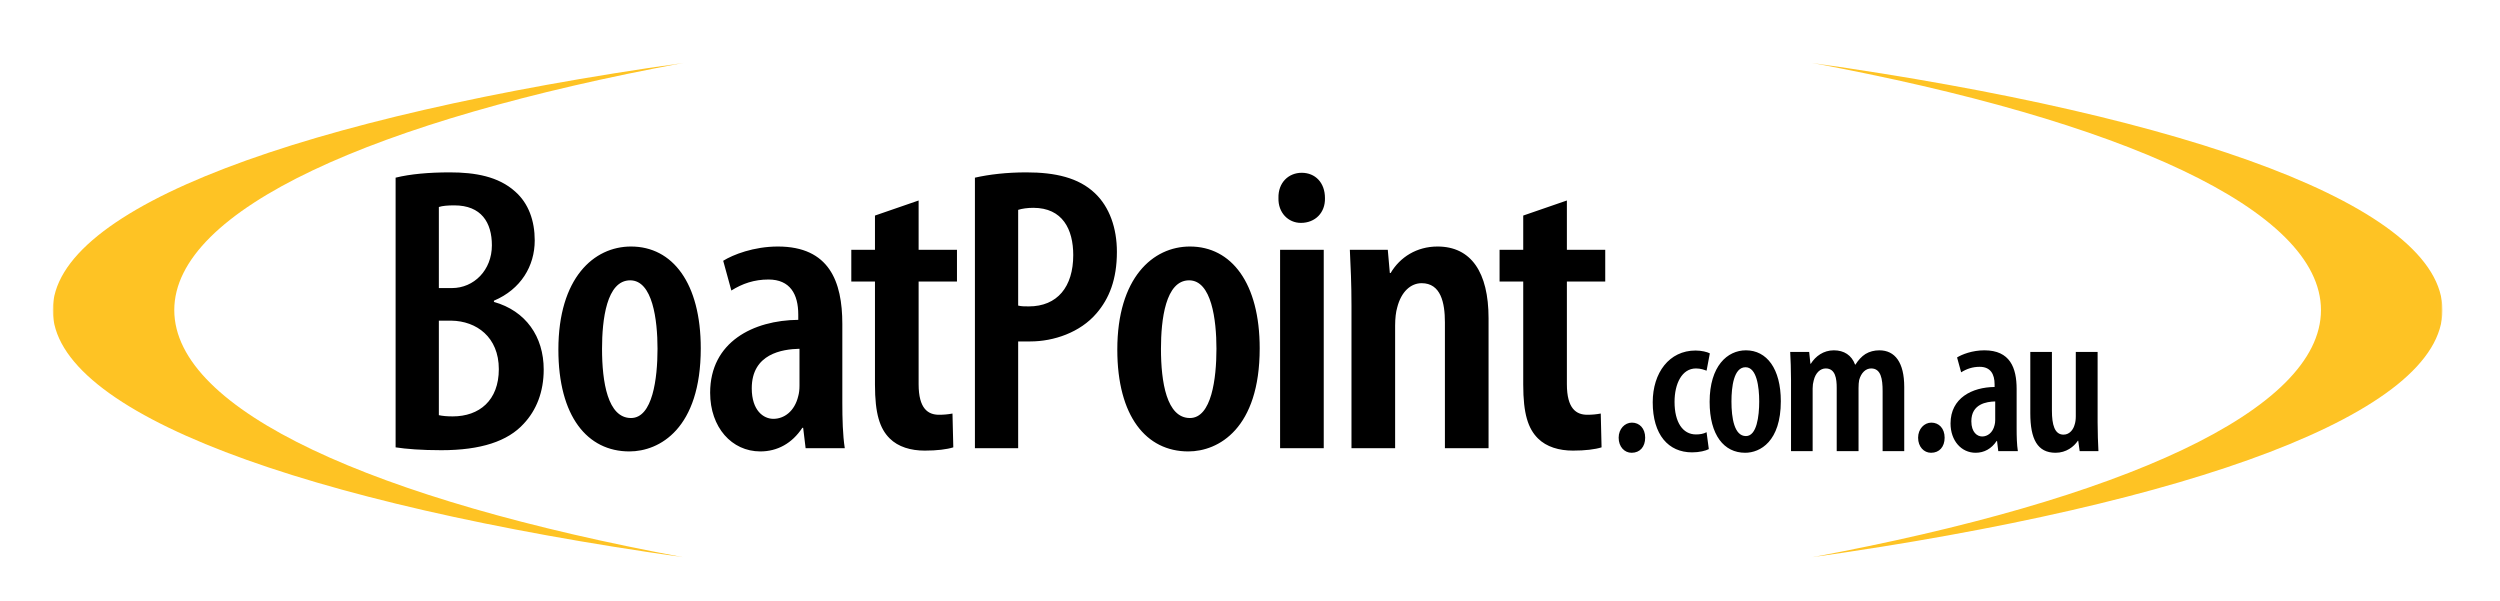 <?xml version="1.0" encoding="UTF-8"?>
<svg width="711px" height="171px" viewBox="0 0 711 171" version="1.1" xmlns="http://www.w3.org/2000/svg" xmlns:xlink="http://www.w3.org/1999/xlink">
    <!-- Generator: Sketch 42 (36781) - http://www.bohemiancoding.com/sketch -->
    <title>Boatpoint</title>
    <desc>Created with Sketch.</desc>
    <defs>
        <polygon id="path-1" points="0.553 0.417 179.991 0.417 179.991 141.034 0.553 141.034"></polygon>
        <polygon id="path-3" points="0 0.417 179.438 0.417 179.438 141.034 0 141.034 0 0.417"></polygon>
    </defs>
    <g id="Page-1" stroke="none" stroke-width="1" fill="none" fill-rule="evenodd">
        <g id="Boatpoint">
            <g id="Page-1" transform="translate(15, 17)">
                <g id="Group-3" transform="translate(499.656, 0.465)">
                    <mask id="mask-2" fill="white">
                        <use xlink:href="#path-1"></use>
                    </mask>
                    <g id="Clip-2"></g>
                    <path d="M179.991,70.725 C179.991,41.513 108.872,15.747 0.553,0.416 C88.699,16.749 145.427,42.159 145.427,70.725 C145.427,99.29 88.699,124.701 0.553,141.035 C108.874,125.704 179.991,99.937 179.991,70.725" id="Fill-1" fill="#FEC324" mask="url(#mask-2)"></path>
                </g>
                <g id="Group-6" transform="translate(0, 0.465)">
                    <mask id="mask-4" fill="white">
                        <use xlink:href="#path-3"></use>
                    </mask>
                    <g id="Clip-5"></g>
                    <path d="M179.438,0.417 C71.117,15.747 0,41.513 0,70.725 C0,99.937 71.117,125.704 179.438,141.034 C91.291,124.702 34.564,99.291 34.564,70.725 C34.564,42.159 91.291,16.748 179.438,0.417" id="Fill-4" fill="#FEC324" mask="url(#mask-4)"></path>
                </g>
                <path d="M581.561,83.095 L575.355,83.095 L575.355,101.4 C575.355,102.326 575.237,103.196 575.006,103.832 C574.715,104.932 573.729,106.613 571.873,106.613 C569.32,106.613 568.566,103.775 568.566,99.778 L568.566,83.095 L562.417,83.095 L562.417,100.53 C562.417,107.888 564.447,111.768 569.609,111.768 C572.627,111.768 574.832,110.032 575.934,108.351 L576.051,108.351 L576.456,111.305 L581.795,111.305 C581.677,108.931 581.561,106.149 581.561,103.137 L581.561,83.095 Z M552.438,102.441 C552.438,102.964 552.379,103.485 552.264,103.891 C551.742,106.092 550.235,107.134 548.726,107.134 C547.333,107.134 545.65,105.975 545.65,102.791 C545.65,97.867 550.002,97.228 552.438,97.171 L552.438,102.441 Z M558.53,93.636 C558.53,87.613 556.673,82.631 549.364,82.631 C545.939,82.631 542.981,83.789 541.59,84.658 L542.75,88.886 C544.315,87.902 545.999,87.323 548.03,87.323 C551.104,87.323 552.264,89.408 552.264,92.305 L552.264,93.058 C545.883,93.116 539.733,96.187 539.733,103.427 C539.733,108.351 542.809,111.768 546.869,111.768 C549.305,111.768 551.393,110.611 552.845,108.409 L552.961,108.409 L553.309,111.305 L558.878,111.305 C558.589,109.451 558.53,107.077 558.53,104.875 L558.53,93.636 Z M534.222,111.768 C536.543,111.768 538.052,110.088 538.052,107.482 C538.052,104.818 536.427,103.196 534.28,103.196 C532.25,103.196 530.508,104.992 530.508,107.482 C530.508,110.088 532.191,111.768 534.165,111.768 L534.222,111.768 Z M494.366,111.305 L500.516,111.305 L500.516,93.464 C500.516,92.653 500.631,91.842 500.805,91.263 C501.328,88.945 502.778,87.786 504.228,87.786 C507.015,87.786 507.361,90.741 507.361,93.289 L507.361,111.305 L513.569,111.305 L513.569,93.347 C513.569,92.478 513.627,91.668 513.744,91.088 C514.323,89.004 515.599,87.786 517.167,87.786 C519.951,87.786 520.415,90.798 520.415,94.217 L520.415,111.305 L526.565,111.305 L526.565,93.058 C526.565,86.106 523.953,82.631 519.487,82.631 C518.035,82.631 516.702,82.978 515.541,83.673 C514.441,84.368 513.453,85.469 512.699,86.685 L512.582,86.685 C511.596,84.021 509.45,82.631 506.549,82.631 C503.59,82.631 501.328,84.311 499.994,86.454 L499.878,86.454 L499.53,83.095 L494.133,83.095 C494.251,85.585 494.366,87.845 494.366,91.03 L494.366,111.305 Z M481.429,87.44 C484.62,87.44 485.318,93.058 485.318,97.171 C485.318,101.4 484.62,107.019 481.545,107.019 C478.238,107.019 477.426,101.921 477.426,97.171 C477.426,93.058 478.066,87.44 481.429,87.44 L481.429,87.44 Z M481.545,82.631 C476.267,82.631 471.219,87.091 471.219,97.288 C471.219,106.786 475.338,111.768 481.313,111.768 C485.607,111.768 491.465,108.525 491.465,97.112 C491.465,87.845 487.462,82.631 481.545,82.631 L481.545,82.631 Z M470.349,105.919 C469.479,106.382 468.493,106.554 467.332,106.554 C463.562,106.554 461.241,103.08 461.241,97.288 C461.241,92.132 463.328,87.786 467.332,87.786 C468.726,87.786 469.71,88.192 470.349,88.424 L471.277,83.5 C470.524,83.095 468.898,82.689 467.217,82.689 C459.732,82.689 455.034,89.004 455.034,97.402 C455.034,106.671 459.501,111.653 466.23,111.653 C468.319,111.653 470.117,111.19 470.988,110.726 L470.349,105.919 Z M449.059,111.768 C451.378,111.768 452.887,110.088 452.887,107.482 C452.887,104.818 451.263,103.196 449.117,103.196 C447.085,103.196 445.345,104.992 445.345,107.482 C445.345,110.088 447.028,111.768 449.001,111.768 L449.059,111.768 Z" id="Fill-7" fill="#000000"></path>
                <path d="M418.207,44.305 L418.207,54.037 L411.477,54.037 L411.477,63.075 L418.207,63.075 L418.207,92.385 C418.207,100.728 419.6,104.897 422.384,107.678 C424.821,110.111 428.419,111.154 432.362,111.154 C435.843,111.154 438.628,110.807 440.485,110.227 L440.254,100.611 C438.976,100.844 437.816,100.959 436.425,100.959 C433.292,100.959 430.622,99.222 430.622,92.27 L430.622,63.075 L441.53,63.075 L441.53,54.037 L430.622,54.037 L430.622,40.019 L418.207,44.305 Z M369.361,110.459 L381.774,110.459 L381.774,75.586 C381.774,73.5 382.007,71.648 382.356,70.489 C383.516,65.854 386.3,63.537 389.318,63.537 C394.77,63.537 395.932,69.099 395.932,74.66 L395.932,110.459 L408.346,110.459 L408.346,73.5 C408.346,60.409 403.358,53.11 393.842,53.11 C387.925,53.11 383.168,56.122 380.499,60.641 L380.267,60.641 L379.686,54.037 L368.897,54.037 C369.127,59.019 369.361,63.537 369.361,69.909 L369.361,110.459 Z M355.205,32.14 C351.493,32.14 348.477,34.92 348.593,39.324 C348.477,43.494 351.377,46.39 354.974,46.39 C359.036,46.39 361.936,43.494 361.819,39.324 C361.819,34.92 359.036,32.14 355.205,32.14 L355.205,32.14 Z M349.057,110.459 L361.472,110.459 L361.472,54.037 L349.057,54.037 L349.057,110.459 Z M323.184,62.726 C329.566,62.726 330.958,73.964 330.958,82.19 C330.958,90.648 329.566,101.885 323.416,101.885 C316.802,101.885 315.178,91.691 315.178,82.19 C315.178,73.964 316.454,62.726 323.184,62.726 L323.184,62.726 Z M323.416,53.11 C312.857,53.11 302.762,62.031 302.762,82.422 C302.762,101.422 311.001,111.386 322.952,111.386 C331.538,111.386 343.257,104.897 343.257,82.075 C343.257,63.537 335.251,53.11 323.416,53.11 L323.416,53.11 Z M274.566,42.683 C275.611,42.336 277.236,42.104 278.86,42.104 C287.214,42.104 290.23,48.245 290.23,55.543 C290.23,64.581 285.705,70.141 277.584,70.141 C276.423,70.141 275.495,70.141 274.566,69.909 L274.566,42.683 Z M262.267,110.459 L274.566,110.459 L274.566,80.104 L278.048,80.104 C284.661,80.104 292.203,77.556 296.844,72.111 C300.442,67.939 302.646,62.494 302.646,54.616 C302.646,47.897 300.557,41.872 296.38,37.932 C291.739,33.53 285.125,32.024 276.887,32.024 C271.318,32.024 266.329,32.604 262.267,33.53 L262.267,110.459 Z M233.841,44.305 L233.841,54.037 L227.111,54.037 L227.111,63.075 L233.841,63.075 L233.841,92.385 C233.841,100.728 235.233,104.897 238.018,107.678 C240.455,110.111 244.052,111.154 247.996,111.154 C251.477,111.154 254.262,110.807 256.119,110.227 L255.887,100.611 C254.61,100.844 253.45,100.959 252.058,100.959 C248.925,100.959 246.256,99.222 246.256,92.27 L246.256,63.075 L257.163,63.075 L257.163,54.037 L246.256,54.037 L246.256,40.019 L233.841,44.305 Z M212.375,92.733 C212.375,93.776 212.259,94.819 212.027,95.63 C210.983,100.033 207.966,102.117 204.95,102.117 C202.165,102.117 198.8,99.8 198.8,93.429 C198.8,83.581 207.502,82.305 212.375,82.19 L212.375,92.733 Z M224.558,75.122 C224.558,63.075 220.845,53.11 206.226,53.11 C199.381,53.11 193.462,55.427 190.678,57.165 L192.999,65.624 C196.131,63.653 199.496,62.494 203.557,62.494 C209.706,62.494 212.027,66.665 212.027,72.458 L212.027,73.964 C199.264,74.08 186.965,80.221 186.965,94.702 C186.965,104.551 193.115,111.386 201.237,111.386 C206.11,111.386 210.287,109.069 213.187,104.667 L213.419,104.667 L214.116,110.459 L225.255,110.459 C224.675,106.752 224.558,102.001 224.558,97.6 L224.558,75.122 Z M164.225,62.726 C170.606,62.726 171.998,73.964 171.998,82.19 C171.998,90.648 170.606,101.885 164.457,101.885 C157.843,101.885 156.219,91.691 156.219,82.19 C156.219,73.964 157.495,62.726 164.225,62.726 L164.225,62.726 Z M164.457,53.11 C153.898,53.11 143.803,62.031 143.803,82.422 C143.803,101.422 152.041,111.386 163.992,111.386 C172.579,111.386 184.298,104.897 184.298,82.075 C184.298,63.537 176.291,53.11 164.457,53.11 L164.457,53.11 Z M109.81,74.196 L113.406,74.196 C120.484,74.311 126.866,78.831 126.866,87.983 C126.866,96.904 121.297,101.422 113.755,101.422 C112.13,101.422 110.854,101.306 109.81,101.074 L109.81,74.196 Z M109.81,41.872 C110.854,41.525 112.362,41.409 114.218,41.409 C121.877,41.409 124.893,46.275 124.893,52.763 C124.893,59.83 119.788,64.927 113.523,64.927 L109.81,64.927 L109.81,41.872 Z M97.511,110.227 C100.527,110.691 104.82,111.038 110.505,111.038 C121.761,111.038 129.418,108.489 133.943,103.507 C137.541,99.684 139.629,94.471 139.629,88.099 C139.629,78.714 134.524,71.415 125.474,68.867 L125.474,68.518 C133.131,65.275 137.076,58.671 137.076,51.373 C137.076,45.812 135.336,40.83 131.507,37.47 C126.749,33.182 120.137,32.024 112.943,32.024 C107.025,32.024 101.687,32.488 97.511,33.53 L97.511,110.227 Z" id="Fill-9" fill="#000000"></path>
            </g>
        </g>
    </g>
</svg>